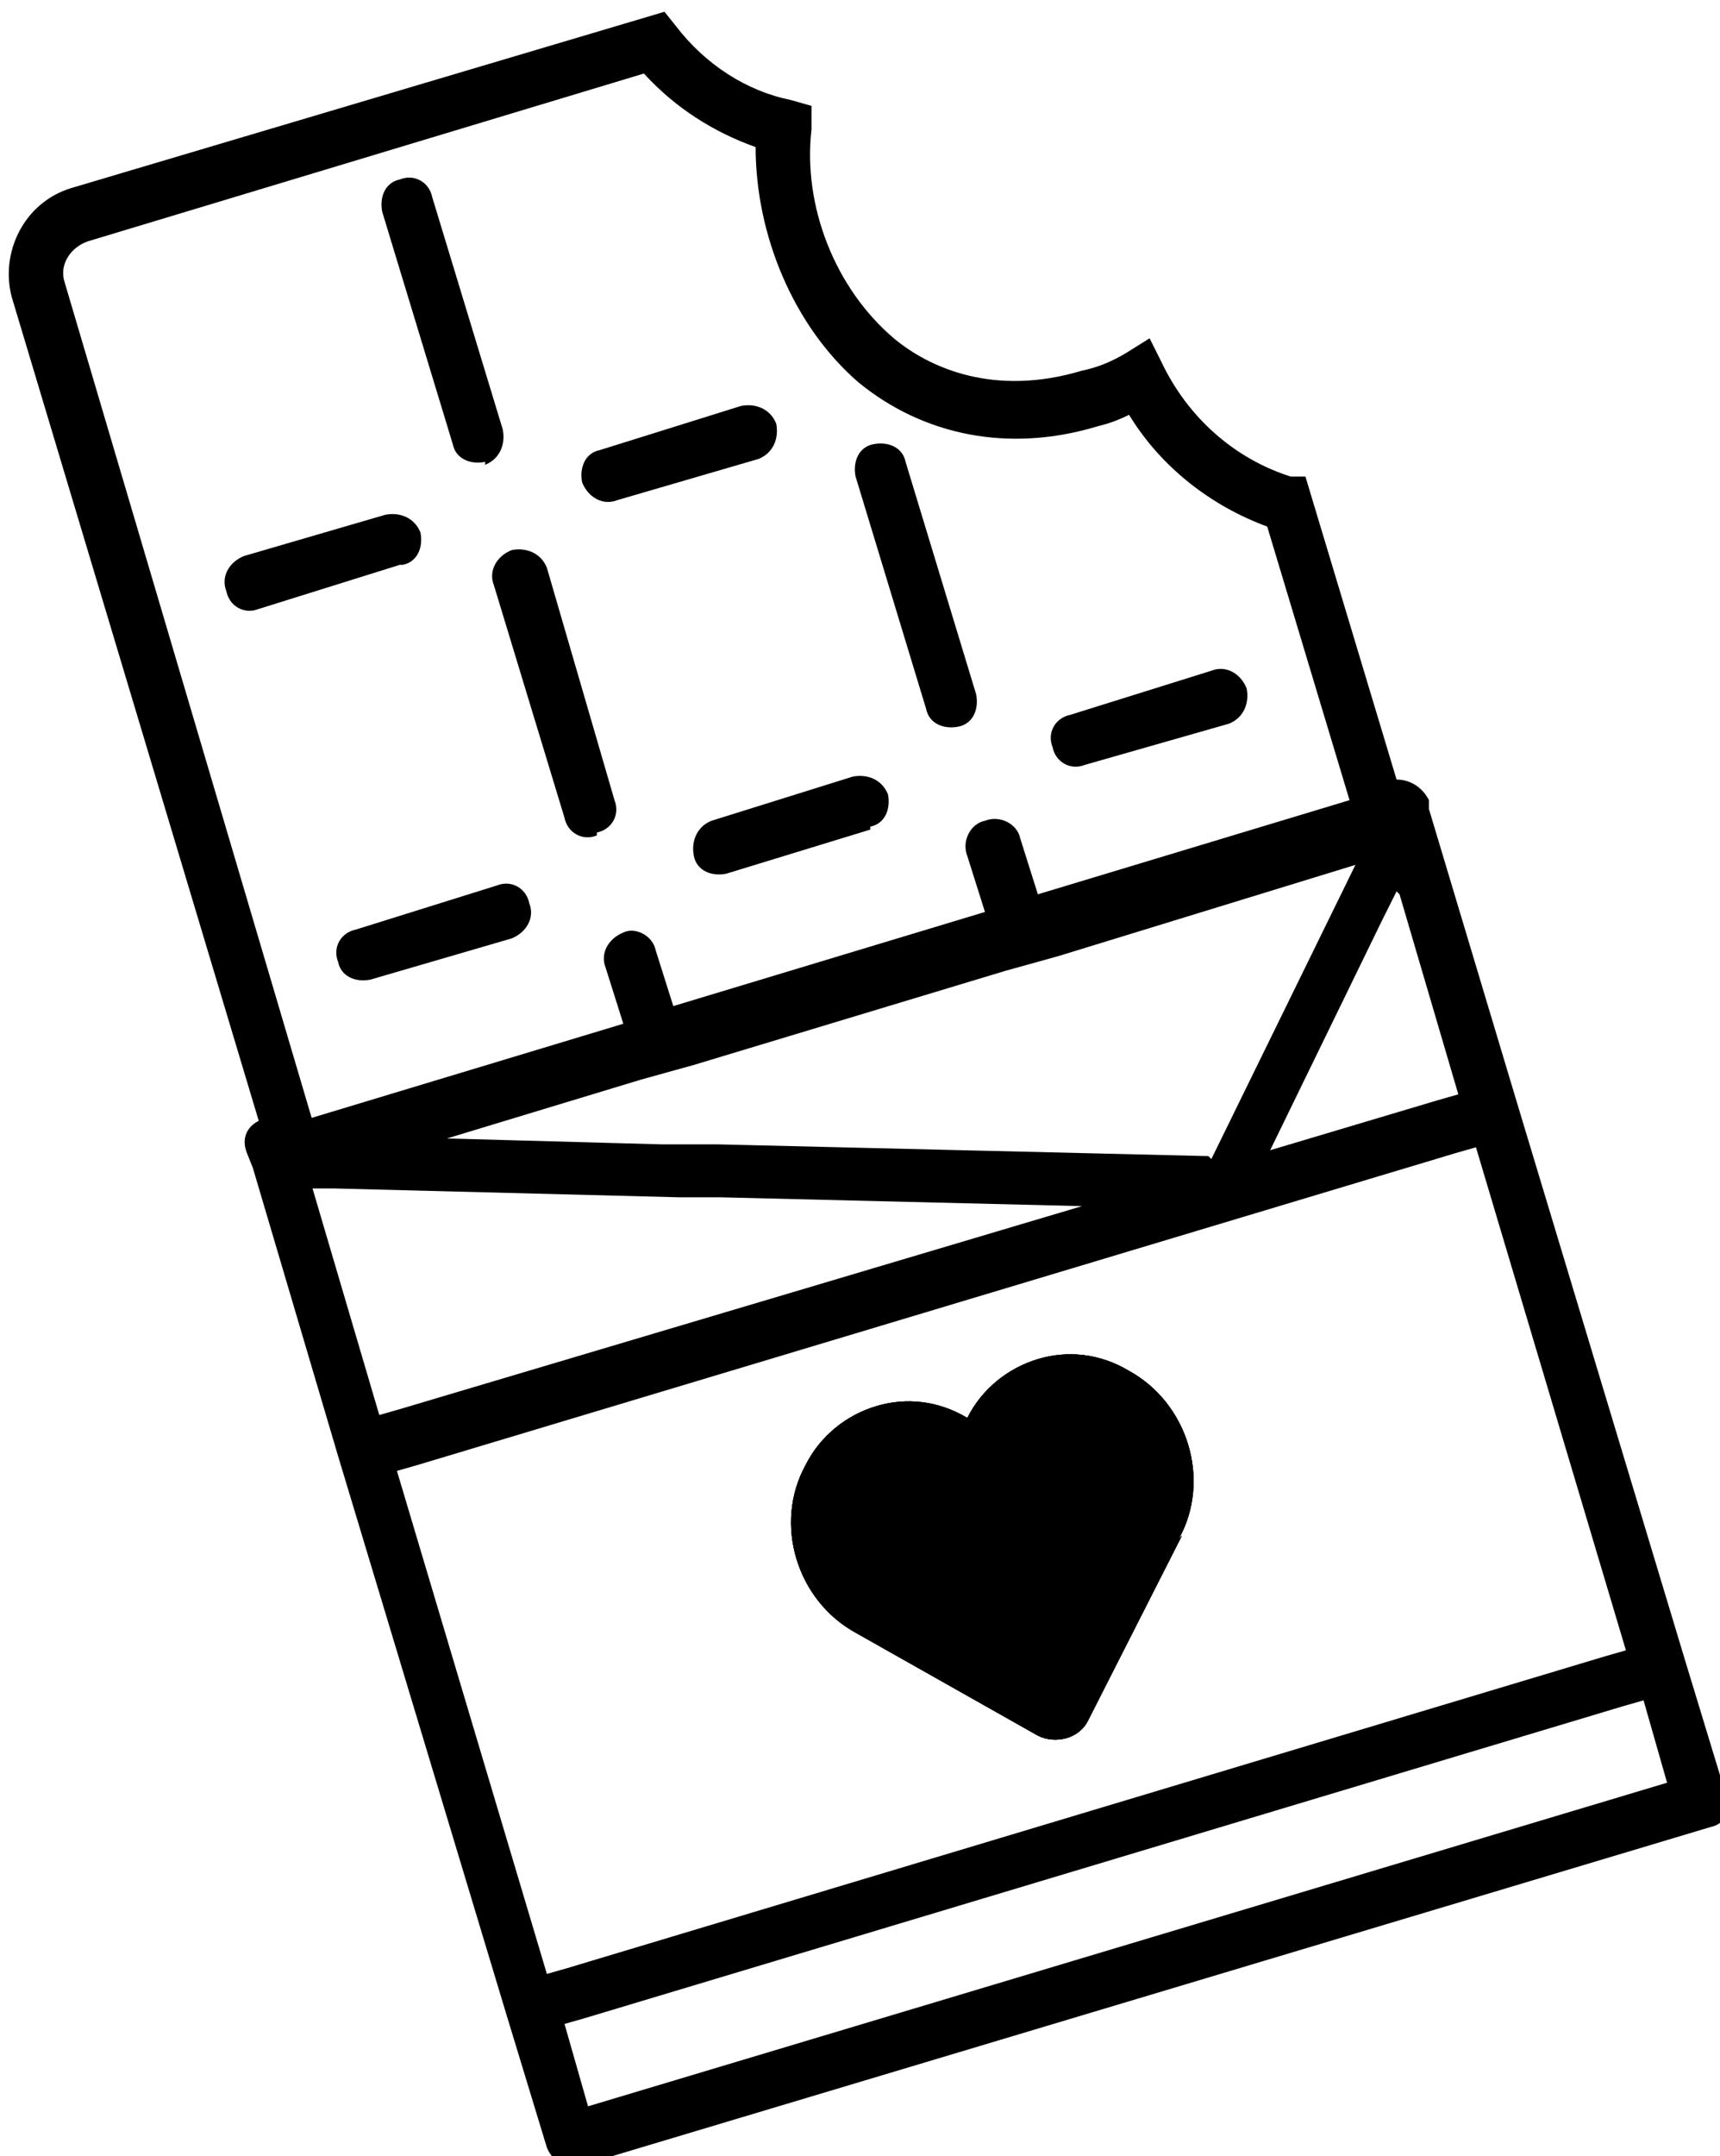 <?xml version="1.0" encoding="UTF-8"?>
<svg id="Calque_2" xmlns="http://www.w3.org/2000/svg" version="1.1" viewBox="0 0 58.5 73.3">
  <!-- Generator: Adobe Illustrator 29.3.0, SVG Export Plug-In . SVG Version: 2.1.0 Build 146)  -->
  <path d="M16.5,15.7c-.5.1-1-.1-1.1-.6l-2.4-7.9c-.1-.5.1-1,.6-1.1.5-.2,1,.1,1.1.6l2.4,7.9c.1.5-.1,1-.6,1.2Z"/>
  <path d="M20.3,28.4c-.5.2-1-.1-1.1-.6l-2.4-7.9c-.2-.5.1-1,.6-1.2.5-.1,1,.1,1.2.6l2.3,7.9c.2.5-.1,1-.6,1.1Z"/>
  <path d="M41.8,24.6l-4.9,1.4c-.5.2-1-.1-1.1-.6-.2-.5.1-1,.6-1.1l4.8-1.5c.5-.2,1,.1,1.2.6.1.5-.1,1-.6,1.2Z"/>
  <path d="M25.8,15.6l-4.8,1.4c-.5.2-1-.1-1.2-.6-.1-.5.1-1,.6-1.1l4.8-1.5c.5-.1,1,.1,1.2.6.1.5-.1,1-.6,1.2Z"/>
  <path d="M29.6,28.2l-4.9,1.5c-.5.1-1-.1-1.1-.6-.1-.5.1-1,.6-1.2l4.8-1.5c.5-.1,1,.1,1.2.6.1.5-.1,1-.6,1.1Z"/>
  <path d="M13.6,19.2l-4.8,1.5c-.5.2-1-.1-1.1-.6-.2-.5.1-1,.6-1.2l4.8-1.4c.5-.1,1,.1,1.2.6.1.5-.1,1-.6,1.1Z"/>
  <path d="M17.4,31.9l-4.8,1.4c-.5.1-1-.1-1.1-.6-.2-.5.1-1,.6-1.1l4.8-1.5c.5-.2,1,.1,1.1.6.2.5-.1,1-.6,1.2Z"/>
  <path d="M32.6,24.7c-.5.1-1-.1-1.1-.6l-2.4-7.9c-.1-.5.1-1,.6-1.1.5-.1,1,.1,1.1.6l2.4,7.9c.1.5-.1,1-.6,1.1Z"/>
  <g>
    <path d="M40.2,52.2h0c0,0-3.2,6.3-3.2,6.3-.3.6-1.1.8-1.7.5l-6.2-3.5c-2-1.1-2.8-3.7-1.7-5.7.5-1,1.4-1.7,2.4-2,1-.3,2.1-.2,3.1.4h0s0,0,0,0c.5-1,1.4-1.7,2.4-2,1-.3,2.1-.2,3.1.4,2,1.1,2.8,3.7,1.7,5.7Z"/>
    <path d="M58.7,61l-1.4-4.6s0,0,0,0l-5.7-18.9-3-10s0,0,0,0v-.3c-.2-.4-.6-.7-1.1-.7l-3.1-10.3h-.5c-1.9-.6-3.5-2-4.4-3.9l-.4-.8-.8.5c-.5.3-1,.5-1.5.6-3,.9-5.2-.1-6.4-1.1-2-1.7-3.1-4.5-2.8-7.1v-.8c0,0-.7-.2-.7-.2-1.5-.3-2.9-1.2-3.9-2.5l-.4-.5L2.4,6.4C.8,6.9,0,8.6.4,10.1l8.4,28c-.4.2-.6.6-.4,1.1l.2.5,2.9,9.8s0,0,0,0l5.7,18.9,1.4,4.6c.2.5.7.8,1.2.6l38.4-11.5c.5-.1.8-.7.6-1.2ZM47.6,30.4l2,6.8-.7.2-5.7,1.7,3.8-7.8.5-1ZM41.1,39.3l-16.7-.4h-1.9s-7.3-.2-7.3-.2l6.6-2,1.8-.5,10.6-3.2,1.8-.5,10.1-3.1-4.9,10ZM2.2,9.6c-.2-.6.2-1.2.8-1.4L21.9,2.5c1.1,1.2,2.4,2,3.8,2.5,0,3,1.3,6.1,3.5,8,2.2,1.8,5.1,2.4,8.1,1.5.4-.1.7-.2,1.1-.4,1.1,1.8,2.8,3.1,4.7,3.8l2.8,9.3-10.6,3.2-.6-1.9c-.1-.5-.7-.8-1.2-.6-.5.1-.8.7-.6,1.2l.6,1.9-10.6,3.2-.6-1.9c-.1-.5-.7-.8-1.1-.6-.5.2-.8.7-.6,1.2l.6,1.9-10.6,3.2L2.2,9.6ZM10.6,40.4h.8s11.7.3,11.7.3h1.4s0,0,0,0l12.3.3-23.2,6.9-.7.2-2.3-7.8ZM18.6,67.1l-5.1-17.1.7-.2,35.3-10.6.7-.2,5.1,17.1-.7.2-35.3,10.6-.7.2ZM20,71.6l-.8-2.8.7-.2,35.3-10.6.7-.2.8,2.8-36.7,11Z"/>
  </g>
  <path d="M40.2,52.2h0c0,0-3.2,6.3-3.2,6.3-.3.6-1.1.8-1.7.5l-6.2-3.5c-2-1.1-2.8-3.7-1.7-5.7.5-1,1.4-1.7,2.4-2,1-.3,2.1-.2,3.1.4h0s0,0,0,0c.5-1,1.4-1.7,2.4-2,1-.3,2.1-.2,3.1.4,2,1.1,2.8,3.7,1.7,5.7Z"/>
  <path d="M40.2,52.2h0c0,0-3.2,6.3-3.2,6.3-.3.6-1.1.8-1.7.5l-6.2-3.5c-2-1.1-2.8-3.7-1.7-5.7.5-1,1.4-1.7,2.4-2,1-.3,2.1-.2,3.1.4h0s0,0,0,0c.5-1,1.4-1.7,2.4-2,1-.3,2.1-.2,3.1.4,2,1.1,2.8,3.7,1.7,5.7Z"/>
</svg>